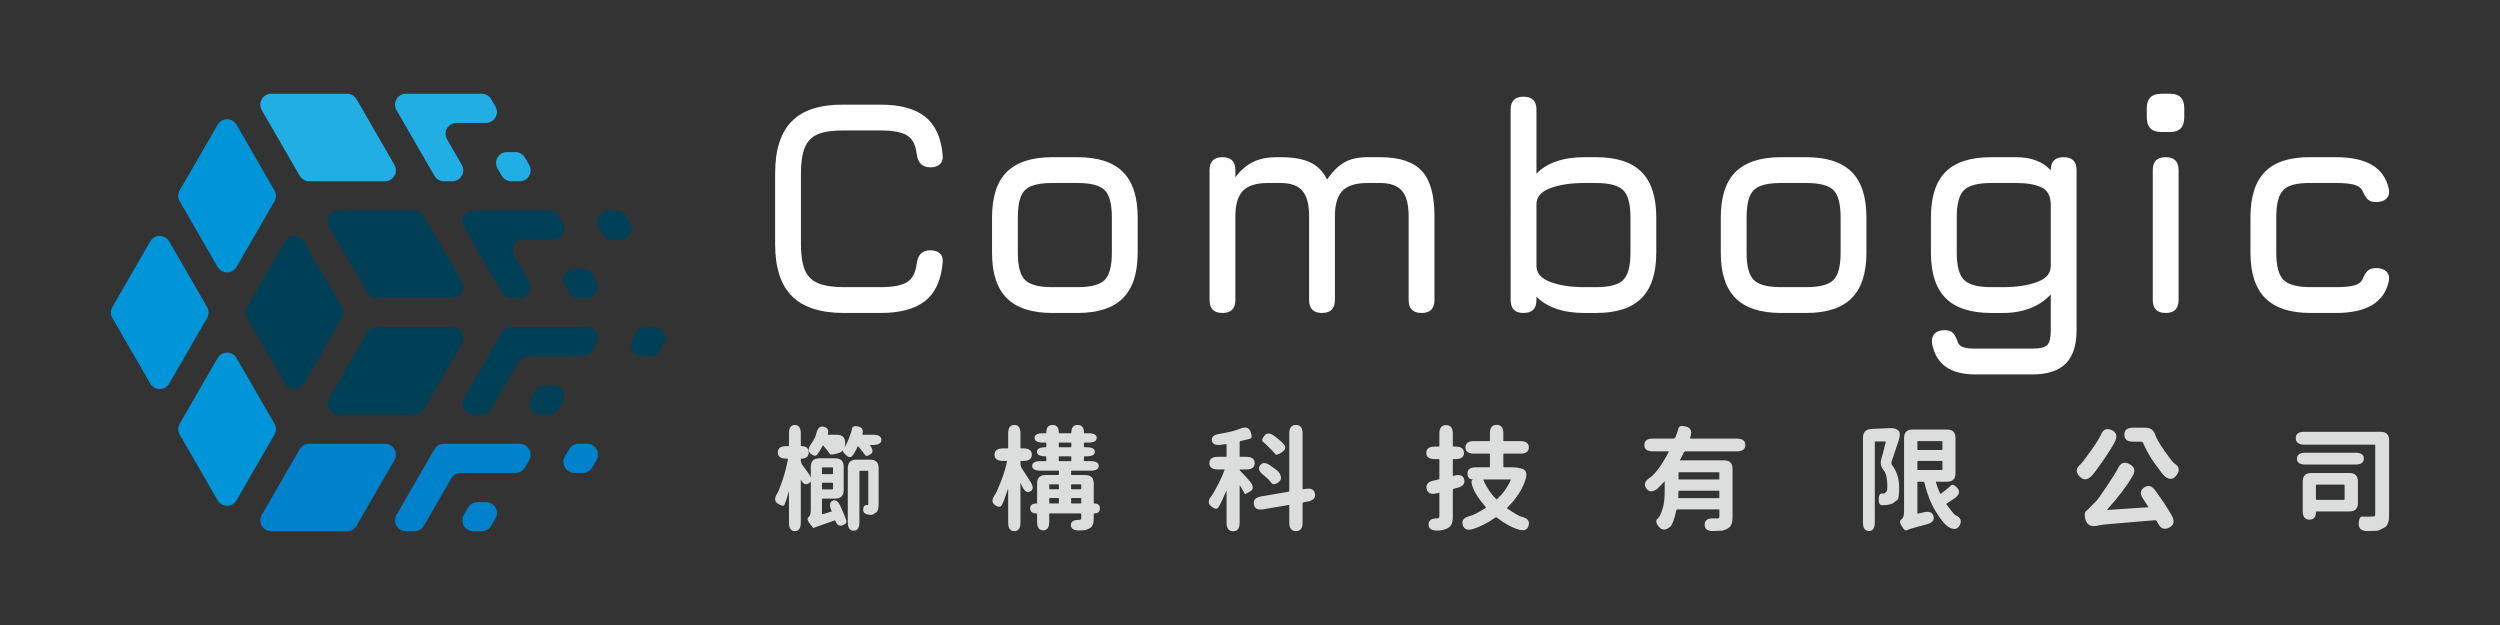 <?xml version="1.0" encoding="UTF-8"?><svg id="a" xmlns="http://www.w3.org/2000/svg" viewBox="0 0 1200 300"><rect x="0" y="0" width="1200" height="300" fill="#333333" stroke="none"/><defs><style>.b{fill:#004056;}.c{fill:#0081cc;}.d{fill:#0095d8;}.e{fill:#fff;}.f{fill:#dcdddd;}.g{fill:#20aee5;}</style></defs><g><g><path class="c" d="M273.18,215.624l-2.021,3.5c-2.021,3.5,.505,7.875,4.547,7.875h4.042c1.876,0,3.609-1.001,4.547-2.625l2.021-3.5c2.021-3.5-.505-7.875-4.547-7.875h-4.042c-1.876,0-3.609,1.001-4.547,2.625Z"/><path class="c" d="M208.518,215.624l-18.187,31.501c-2.021,3.5,.505,7.875,4.547,7.875h4.041c1.876,0,3.609-1.001,4.547-2.625l13.135-22.751c.938-1.624,2.671-2.625,4.547-2.625h26.27c1.876,0,3.609-1.001,4.547-2.625l2.021-3.5c2.021-3.5-.505-7.875-4.547-7.875h-36.373c-1.876,0-3.609,1.001-4.547,2.625Z"/><path class="c" d="M224.683,243.624l-2.021,3.501c-2.021,3.5,.505,7.875,4.547,7.875h4.041c1.876,0,3.609-1.001,4.547-2.625l2.021-3.501c2.021-3.5-.505-7.875-4.547-7.875h-4.041c-1.876,0-3.609,1.001-4.547,2.625Z"/><path class="c" d="M184.774,212.999h-36.373c-1.876,0-3.609,1.001-4.547,2.625l-18.187,31.501c-2.021,3.5,.505,7.875,4.547,7.875h36.373c1.876,0,3.609-1.001,4.547-2.625l18.187-31.501c2.021-3.5-.505-7.875-4.547-7.875Z"/></g><g><path class="b" d="M305.512,159.625l-2.021,3.5c-2.021,3.5,.505,7.875,4.547,7.875h4.041c1.876,0,3.609-1.001,4.547-2.625l2.021-3.5c2.021-3.5-.505-7.875-4.547-7.875h-4.041c-1.876,0-3.609,1.001-4.547,2.625Z"/><path class="b" d="M302.481,107.125l-2.021-3.5c-.938-1.624-2.671-2.625-4.547-2.625h-4.041c-4.042,0-6.567,4.375-4.547,7.875l2.021,3.5c.938,1.624,2.671,2.625,4.547,2.625h4.041c4.042,0,6.567-4.375,4.547-7.875Z"/><path class="b" d="M279.748,129h-4.042c-4.041,0-6.567,4.375-4.547,7.875l2.021,3.5c.938,1.624,2.671,2.625,4.547,2.625h4.042c4.042,0,6.567-4.375,4.547-7.875l-2.021-3.5c-.938-1.624-2.671-2.625-4.547-2.625Z"/><path class="b" d="M240.849,159.625l-18.187,31.5c-2.021,3.5,.505,7.875,4.547,7.875h4.041c1.876,0,3.609-1.001,4.547-2.625l13.136-22.75c.938-1.624,2.671-2.625,4.547-2.625h26.269c1.876,0,3.609-1.001,4.547-2.625l2.021-3.5c2.021-3.5-.505-7.875-4.547-7.875h-36.373c-1.876,0-3.609,1.001-4.547,2.625Z"/><path class="b" d="M265.603,184.999h-4.041c-1.876,0-3.609,1.001-4.547,2.625l-2.021,3.5c-2.021,3.5,.505,7.875,4.547,7.875h4.041c1.876,0,3.609-1.001,4.547-2.625l2.021-3.5c2.021-3.5-.505-7.875-4.547-7.875Z"/><path class="b" d="M222.662,108.875l18.187,31.5c.938,1.624,2.671,2.625,4.547,2.625h4.041c4.041,0,6.567-4.375,4.547-7.875l-7.072-12.25c-2.021-3.5,.505-7.875,4.547-7.875h14.145c4.041,0,6.567-4.375,4.547-7.875l-2.021-3.5c-.938-1.624-2.671-2.625-4.547-2.625h-36.373c-4.041,0-6.567,4.375-4.547,7.875Z"/><path class="b" d="M198.919,101h-36.373c-4.041,0-6.567,4.375-4.547,7.875l18.186,31.5c.938,1.624,2.671,2.625,4.547,2.625h36.373c4.041,0,6.567-4.375,4.547-7.875l-18.187-31.5c-.938-1.624-2.671-2.625-4.547-2.625Z"/><path class="b" d="M203.465,196.374l18.187-31.5c2.021-3.5-.505-7.875-4.547-7.875h-36.373c-1.876,0-3.609,1.001-4.547,2.625l-18.186,31.5c-2.021,3.5,.505,7.875,4.547,7.875h36.373c1.876,0,3.609-1.001,4.547-2.625Z"/><path class="b" d="M164.062,147.375l-18.187-31.5c-2.021-3.5-7.072-3.5-9.093,0l-18.187,31.5c-.938,1.624-.938,3.626,0,5.25l18.187,31.5c2.021,3.5,7.072,3.5,9.093,0l18.187-31.5c.938-1.624,.938-3.626,0-5.25Z"/></g><g><path class="g" d="M238.828,80.875l2.021,3.5c.938,1.624,2.671,2.625,4.547,2.625h4.041c4.041,0,6.567-4.375,4.547-7.875l-2.021-3.5c-.938-1.624-2.671-2.625-4.547-2.625h-4.041c-4.041,0-6.567,4.375-4.547,7.875Z"/><path class="g" d="M213.064,87h4.041c4.041,0,6.567-4.375,4.547-7.875l-7.072-12.25c-2.021-3.5,.505-7.875,4.547-7.875h14.145c4.041,0,6.567-4.375,4.547-7.875l-2.021-3.5c-.938-1.624-2.671-2.625-4.547-2.625h-36.373c-4.041,0-6.567,4.375-4.547,7.875l18.187,31.5c.938,1.624,2.671,2.625,4.547,2.625Z"/><path class="g" d="M148.401,87h36.373c4.041,0,6.567-4.375,4.547-7.875l-18.187-31.5c-.938-1.624-2.671-2.625-4.547-2.625h-36.373c-4.041,0-6.567,4.375-4.547,7.875l18.187,31.5c.938,1.624,2.671,2.625,4.547,2.625Z"/></g><g><path class="d" d="M131.73,203.374l-18.187-31.5c-2.021-3.5-7.072-3.5-9.093,0l-18.187,31.5c-.938,1.624-.938,3.626,0,5.25l18.187,31.5c2.021,3.5,7.072,3.5,9.093,0l18.187-31.5c.938-1.624,.938-3.626,0-5.25Z"/><path class="d" d="M113.544,128.125l18.187-31.5c.938-1.624,.938-3.626,0-5.25l-18.187-31.5c-2.021-3.5-7.072-3.5-9.093,0l-18.187,31.5c-.938,1.624-.938,3.626,0,5.25l18.187,31.5c2.021,3.5,7.072,3.5,9.093,0Z"/><path class="d" d="M99.398,147.375l-18.186-31.5c-2.021-3.5-7.073-3.5-9.093-0l-18.187,31.5c-.938,1.624-.938,3.626,0,5.25l18.187,31.5c2.021,3.5,7.073,3.5,9.093-0l18.186-31.5c.938-1.624,.938-3.626,0-5.25Z"/></g></g><g><g><path class="e" d="M405.095,150.223c-11.258,0-19.577-2.691-24.96-8.074-5.383-5.383-8.074-13.703-8.074-24.96v-33.919c0-11.355,2.678-19.724,8.037-25.108,5.358-5.383,13.642-8.024,24.849-7.926h17.845c9.241,0,16.296,1.905,21.162,5.715,4.867,3.81,7.693,9.82,8.481,18.029,.294,2.064-.1,3.638-1.181,4.718-1.082,1.082-2.654,1.622-4.718,1.622-3.737,0-5.899-2.064-6.489-6.194-.492-4.522-2.053-7.569-4.683-9.143-2.63-1.573-6.82-2.36-12.572-2.36h-17.845c-5.211-.048-9.303,.541-12.277,1.77-2.975,1.229-5.088,3.355-6.342,6.379-1.253,3.023-1.881,7.189-1.881,12.498v33.919c0,5.261,.627,9.39,1.881,12.387,1.253,2.999,3.379,5.125,6.379,6.379,2.997,1.253,7.127,1.881,12.387,1.881h17.697c5.751,0,9.941-.799,12.572-2.397,2.629-1.597,4.191-4.633,4.683-9.107,.59-4.129,2.752-6.193,6.489-6.193,2.064,0,3.637,.541,4.718,1.622,1.081,1.082,1.475,2.654,1.181,4.718-.788,8.259-3.614,14.281-8.481,18.066-4.866,3.786-11.921,5.678-21.162,5.678h-17.697Z"/><path class="e" d="M505.083,150.223c-9.783,0-17.046-2.359-21.789-7.079-4.744-4.719-7.116-11.946-7.116-21.679v-17.107c0-9.882,2.371-17.169,7.116-21.863,4.743-4.694,12.006-7.042,21.789-7.042h12.093c9.831,0,17.107,2.359,21.826,7.079,4.718,4.718,7.079,11.994,7.079,21.826v16.959c0,9.783-2.36,17.046-7.079,21.789-4.719,4.744-11.995,7.116-21.826,7.116h-12.093Zm-16.517-28.757c0,6.341,1.155,10.654,3.466,12.941,2.31,2.285,6.661,3.429,13.051,3.429h12.093c6.439,0,10.802-1.155,13.088-3.466,2.285-2.31,3.428-6.661,3.428-13.051v-16.959c0-6.439-1.143-10.803-3.428-13.088-2.286-2.286-6.65-3.429-13.088-3.429h-12.093c-4.277,0-7.608,.48-9.991,1.438-2.385,.958-4.068,2.63-5.051,5.015-.983,2.384-1.475,5.739-1.475,10.065v17.107Z"/><path class="e" d="M662.437,75.454c9.291,0,15.964,2.188,20.019,6.562,4.055,4.375,6.083,11.626,6.083,21.752v40.26c0,4.129-2.065,6.194-6.194,6.194s-6.193-2.065-6.193-6.194v-40.26c0-5.604-1.07-9.659-3.208-12.167-2.139-2.507-5.641-3.76-10.508-3.76h-6.047c-5.604,0-9.611,1.253-12.019,3.76-2.409,2.508-3.613,6.563-3.613,12.167v40.26c0,4.129-2.065,6.194-6.194,6.194s-6.193-2.065-6.193-6.194v-40.26c0-5.604-1.07-9.659-3.208-12.167-2.139-2.507-5.641-3.76-10.508-3.76h-6.047c-5.604,0-9.611,1.253-12.019,3.76-2.409,2.508-3.613,6.563-3.613,12.167v40.26c0,4.129-2.065,6.194-6.194,6.194s-6.194-2.065-6.194-6.194v-62.381c0-4.129,2.065-6.193,6.194-6.193s6.194,2.064,6.194,6.193v3.392c2.605-3.392,5.468-5.837,8.59-7.337,3.121-1.499,6.845-2.249,11.171-2.249h1.917c6.095,0,10.888,.848,14.379,2.544,3.49,1.696,6.144,4.436,7.964,8.221,2.605-3.883,5.37-6.648,8.295-8.295,2.924-1.646,6.624-2.47,11.097-2.47h6.047Z"/><path class="e" d="M731.306,150.223c-4.129,0-6.194-2.065-6.194-6.194V52.595c0-4.129,2.065-6.193,6.194-6.193s6.194,2.064,6.194,6.193v30.748c2.556-2.605,5.751-4.572,9.585-5.899,3.835-1.327,8.307-1.99,13.42-1.99h5.604c9.832,0,17.107,2.359,21.826,7.079,4.719,4.718,7.079,11.994,7.079,21.826v16.959c0,9.783-2.359,17.046-7.079,21.789-4.719,4.744-11.994,7.116-21.826,7.116h-5.604c-5.113,0-9.585-.664-13.42-1.991-3.834-1.327-7.03-3.269-9.585-5.825v1.622c0,4.129-2.065,6.194-6.194,6.194Zm29.2-12.387h5.604c6.439,0,10.803-1.168,13.088-3.503,2.286-2.334,3.429-6.673,3.429-13.015v-16.959c0-6.439-1.169-10.803-3.503-13.088-2.335-2.286-6.673-3.429-13.015-3.429h-5.604c-6.488,0-11.946,.824-16.37,2.47-4.424,1.648-6.636,4.216-6.636,7.706v29.643c0,3.441,2.212,5.998,6.636,7.668,4.424,1.672,9.882,2.508,16.37,2.508Z"/><path class="e" d="M854.887,150.223c-9.783,0-17.046-2.359-21.789-7.079-4.744-4.719-7.116-11.946-7.116-21.679v-17.107c0-9.882,2.371-17.169,7.116-21.863,4.743-4.694,12.006-7.042,21.789-7.042h12.093c9.831,0,17.107,2.359,21.826,7.079,4.718,4.718,7.079,11.994,7.079,21.826v16.959c0,9.783-2.36,17.046-7.079,21.789-4.719,4.744-11.995,7.116-21.826,7.116h-12.093Zm-16.517-28.757c0,6.341,1.155,10.654,3.466,12.941,2.31,2.285,6.661,3.429,13.051,3.429h12.093c6.439,0,10.802-1.155,13.088-3.466,2.285-2.31,3.428-6.661,3.428-13.051v-16.959c0-6.439-1.143-10.803-3.428-13.088-2.286-2.286-6.65-3.429-13.088-3.429h-12.093c-4.277,0-7.608,.48-9.991,1.438-2.385,.958-4.068,2.63-5.051,5.015s-1.475,5.739-1.475,10.065v17.107Z"/><path class="e" d="M948.089,179.718c-5.948,0-10.63-1.205-14.047-3.614-3.417-2.409-5.617-6.071-6.6-10.986-.344-2.065,.025-3.687,1.107-4.867,1.08-1.18,2.728-1.77,4.94-1.77,1.868,0,3.232,.504,4.092,1.512,.86,1.007,1.61,2.519,2.249,4.535,.59,1.081,1.512,1.818,2.765,2.213,1.253,.393,3.084,.589,5.493,.589h27.43c3.687,0,6.083-.578,7.189-1.733,1.107-1.156,1.659-3.528,1.659-7.116v-17.181c-2.654,2.902-5.936,5.113-9.844,6.637-3.908,1.524-8.295,2.285-13.162,2.285h-5.604c-9.783,0-17.046-2.359-21.789-7.079-4.744-4.719-7.116-11.946-7.116-21.679v-17.107c0-9.882,2.347-17.169,7.042-21.863,4.694-4.694,11.982-7.042,21.863-7.042h12.093c3.489,0,6.623,.516,9.401,1.548,2.777,1.033,5.149,2.606,7.116,4.719v-.074c0-4.129,2.065-6.193,6.194-6.193s6.194,2.064,6.194,6.193v76.834c0,7.226-1.733,12.573-5.199,16.038-3.465,3.466-8.812,5.199-16.038,5.199h-27.43Zm7.669-41.882h5.604c6.489,0,11.946-.812,16.37-2.434,4.424-1.622,6.636-4.203,6.636-7.742v-29.495c0-3.982-1.438-6.698-4.314-8.149-2.876-1.449-6.944-2.175-12.203-2.175h-12.093c-6.342,0-10.68,1.132-13.015,3.392-2.335,2.261-3.503,6.636-3.503,13.125v17.107c0,6.243,1.155,10.533,3.466,12.867,2.31,2.335,6.661,3.503,13.051,3.503Z"/><path class="e" d="M1037.458,63.361c-4.671,0-7.006-2.36-7.006-7.079v-4.35c0-4.621,2.334-6.932,7.006-6.932h4.277c4.472,0,6.71,2.311,6.71,6.932v4.35c0,4.718-2.237,7.079-6.71,7.079h-4.277Zm2.064,86.862c-4.129,0-6.194-2.065-6.194-6.194v-62.381c0-4.129,2.065-6.193,6.194-6.193s6.194,2.064,6.194,6.193v62.381c0,4.129-2.065,6.194-6.194,6.194Z"/><path class="e" d="M1109.129,150.223c-9.783,0-17.046-2.371-21.789-7.116-4.744-4.743-7.116-12.006-7.116-21.789v-17.107c0-9.832,2.347-17.108,7.042-21.826,4.694-4.719,11.982-7.03,21.863-6.931h12.093c7.324,0,13.088,1.228,17.291,3.686,4.203,2.459,6.894,6.243,8.074,11.355,.443,2.065,.086,3.662-1.069,4.793-1.156,1.132-2.815,1.696-4.978,1.696-1.917,0-3.318-.491-4.203-1.475-.884-.983-1.696-2.36-2.433-4.129-.738-1.328-2.09-2.249-4.055-2.766-1.967-.516-4.843-.774-8.627-.774h-12.093c-6.342-.098-10.68,.995-13.015,3.282-2.335,2.285-3.503,6.649-3.503,13.088v17.107c0,6.391,1.168,10.741,3.503,13.051,2.334,2.311,6.673,3.466,13.015,3.466h12.093c3.784,0,6.66-.258,8.627-.775,1.965-.516,3.318-1.438,4.055-2.765,.737-1.868,1.56-3.269,2.47-4.203,.909-.933,2.347-1.401,4.314-1.401,2.065,0,3.674,.565,4.83,1.696,1.155,1.131,1.512,2.728,1.069,4.792-1.18,5.064-3.871,8.837-8.074,11.319-4.203,2.483-9.967,3.723-17.291,3.723h-12.093Z"/></g><g><path class="f" d="M388.101,227.248c1.639,2.295,1.674,3.879,.109,4.754-1.529,.91-2.768,.345-3.715-1.694-.073-.181-.11-.181-.11,0v20.54c0,2.732-.947,4.096-2.84,4.096-1.894,0-2.841-1.364-2.841-4.096v-14.914c0-.181-.019-.181-.054,0-1.129,3.751-1.858,5.918-2.185,6.5-.328,.584-1.348,.366-3.059-.654-1.676-1.019-1.785-2.677-.328-4.972,.547-.838,1.42-3.039,2.622-6.609,1.092-3.278,1.93-6.536,2.513-9.78,.036-.181-.036-.273-.218-.273h-.546c-2.732,0-4.097-1.002-4.097-3.005,0-2.002,1.365-3.003,4.097-3.003h.983c.182,0,.274-.092,.274-.275v-5.79c0-2.73,.946-4.096,2.841-4.096,1.893,0,2.84,1.366,2.84,4.096v5.79c0,.183,.091,.275,.274,.275,2.33,0,3.496,1.002,3.496,3.003,0,2.003-1.166,3.005-3.496,3.005-.183,0-.274,.092-.274,.273v.328c0,.912,.255,1.73,.765,2.459l2.95,4.041Zm1.092-3.167c0-2.732,1.366-4.098,4.097-4.098h7.593c2.731,0,4.097,1.366,4.097,4.098v11.144c0,2.732-1.366,4.096-4.097,4.096h-6.064c-.182,0-.273,.092-.273,.275v6.992c0,.181,.091,.254,.273,.218l4.207-1.202c.181-.036,.237-.145,.164-.328l-.11-.218c-1.057-2.513-.856-4.079,.601-4.699,1.456-.618,2.731,.311,3.824,2.787,1.456,3.278,2.357,5.462,2.703,6.555,.346,1.091-.264,1.912-1.83,2.457-1.603,.509-2.731-.218-3.387-2.185-.073-.181-.2-.237-.382-.164l-6.228,2.185c-1.275,.437-2.222,.774-2.841,1.01s-.965,.392-1.038,.465c-.073,.073-.692-.654-1.857-2.185-1.129-1.53-1.32-2.54-.573-3.032,.746-.49,1.12-1.684,1.12-3.578v-20.593Zm-.054-6.283c-1.385-1.093-1.275-2.732,.327-4.917,1.274-1.784,2.058-3.367,2.349-4.752,.618-2.696,1.838-3.787,3.66-3.278,1.82,.509,2.439,1.694,1.857,3.551-.073,.183-.019,.273,.163,.273h4.097c2.732,0,4.097,1.311,4.097,3.934v.273c0,2.476-1.166,4.043-3.496,4.697-2.33,.656-3.605,.775-3.823,.356-.218-.418-1.275-1.775-3.169-4.07-.109-.145-.2-.145-.273,0-1.129,2.114-2.031,3.57-2.704,4.371-.674,.801-1.703,.656-3.086-.437Zm5.408,9.505c0,.183,.091,.273,.273,.273h4.752c.182,0,.274-.09,.274-.273v-2.677c0-.181-.092-.273-.274-.273h-4.752c-.182,0-.273,.092-.273,.273v2.677Zm0,7.32c0,.183,.091,.273,.273,.273h4.752c.182,0,.274-.09,.274-.273v-2.621c0-.183-.092-.275-.274-.275h-4.752c-.182,0-.273,.092-.273,.275v2.621Zm14.421-15.679c-.764,.801-1.785,.584-3.059-.654-1.311-1.202-1.657-2.131-1.038-2.787,.619-.654,1.439-2.221,2.458-4.697,.875-2.148,1.411-3.806,1.612-4.972,.199-1.164,1.229-1.528,3.086-1.091s2.495,1.656,1.913,3.659c-.037,.183,.035,.273,.218,.273h4.807c2.731,0,4.097,.82,4.097,2.459s-1.366,2.457-4.097,2.457h-1.202c-.182,0-.218,.074-.109,.219,1.456,1.967,1.51,3.386,.163,4.26-1.347,.838-2.149,1.021-2.403,.546-.256-.471-1.402-1.929-3.442-4.369-.11-.145-.2-.128-.273,.054-1.057,2.295-1.967,3.844-2.732,4.644Zm.765,35.782c-1.857,0-2.786-1.366-2.786-4.098v-25.893c0-2.73,1.366-4.096,4.097-4.096h6.611c2.731,0,4.097,1.366,4.097,4.096v17.153c0,1.166-.11,2.086-.328,2.76s-.491,1.11-.819,1.311-.719,.446-1.174,.737c-.456,.292-.793,.437-1.011,.437-2.731,0-4.097-.782-4.097-2.349,0-1.603,.547-2.385,1.639-2.35h.547c.182,0,.273-.199,.273-.599v-15.57c0-.181-.091-.273-.273-.273h-3.715c-.183,0-.273,.092-.273,.273v24.363c0,2.732-.929,4.098-2.786,4.098Z"/><path class="f" d="M486.868,254.944c-1.966,0-2.95-1.364-2.95-4.096v-16.06c0-.181-.037-.181-.11,0-1.457,4.369-2.485,6.992-3.086,7.866s-1.666,.784-3.196-.273c-1.53-1.093-1.494-2.749,.109-4.972,.473-.654,1.401-2.73,2.786-6.227,1.311-3.314,2.294-6.536,2.95-9.669,.036-.181-.036-.273-.218-.273h-1.693c-2.732,0-4.097-1.002-4.097-3.005s1.365-3.005,4.097-3.005h2.185c.182,0,.274-.09,.274-.273v-6.883c0-2.73,.983-4.096,2.95-4.096,1.967,0,2.95,1.366,2.95,4.096v6.883c0,.183,.091,.273,.274,.273h1.092c2.731,0,4.097,1.002,4.097,3.005s-1.366,3.005-4.097,3.005h-1.092c-.183,0-.274,.092-.274,.273v.874c0,.948,.255,1.803,.765,2.568l3.988,6.172c1.493,2.331,1.493,3.917,0,4.752-1.494,.839-2.823-.017-3.988-2.566l-.655-1.366c-.073-.181-.11-.181-.11,0v18.901c0,2.732-.983,4.096-2.95,4.096Zm31.247-.326c-2.731,0-4.097-.857-4.097-2.568,0-1.713,1.347-2.549,4.043-2.513,.619,0,.929-.273,.929-.82v-2.02c0-.181-.092-.273-.274-.273h-14.804c-.182,0-.273,.092-.273,.273v3.77c0,2.73-.965,4.096-2.895,4.096-1.967,0-2.95-1.366-2.95-4.096v-3.77c0-.181-.091-.273-.273-.273-2.04,0-3.059-.801-3.059-2.404,0-1.566,1.019-2.349,3.059-2.349,.182,0,.273-.092,.273-.275v-9.286c0-2.732,1.366-4.098,4.097-4.098h6.118c.182,0,.273-.09,.273-.273v-1.53c0-.181-.091-.273-.273-.273h-8.467c-2.731,0-4.097-.765-4.097-2.293,0-1.53,1.366-2.295,4.097-2.295h2.404c.181,0,.273-.09,.273-.273v-1.748c0-.183-.092-.275-.273-.275-2.805,0-4.207-.727-4.207-2.185,0-1.456,1.366-2.185,4.097-2.185,.255,0,.383-.092,.383-.273v-1.694c0-.181-.092-.273-.273-.273h-1.257c-2.731,0-4.097-.746-4.097-2.24s1.366-2.24,4.097-2.24h1.257c.181,0,.273-.09,.273-.273,0-2.476,1.001-3.715,3.005-3.715,2.002,0,3.004,1.238,3.004,3.715,0,.183,.091,.273,.274,.273h5.462c.182,0,.273-.09,.273-.273,0-2.476,1.02-3.715,3.059-3.715,2.002,0,3.005,1.238,3.005,3.715,0,.183,.091,.273,.273,.273h1.748c2.731,0,4.097,.746,4.097,2.24s-1.366,2.24-4.097,2.24h-1.748c-.182,0-.273,.092-.273,.273v1.694c0,.181,.091,.273,.273,.273h.875c2.731,0,4.097,.729,4.097,2.185,0,1.458-1.366,2.185-4.097,2.185h-.875c-.182,0-.273,.092-.273,.275v1.748c0,.183,.091,.273,.273,.273h2.732c2.731,0,4.097,.765,4.097,2.295,0,1.528-1.366,2.293-4.097,2.293h-8.905c-.182,0-.273,.092-.273,.273v1.53c0,.183,.091,.273,.273,.273h6.501c2.731,0,4.097,1.366,4.097,4.098v9.286c0,.183,.091,.275,.273,.275,1.784,0,2.677,.782,2.677,2.349,0,1.603-.893,2.404-2.677,2.404-.182,0-.273,.092-.273,.273v2.076c0,1.385-.174,2.449-.519,3.195-.346,.746-.737,1.23-1.174,1.449-.437,.218-.975,.473-1.612,.765-.637,.29-1.83,.437-3.578,.437Zm-14.476-20.049c0,.183,.091,.273,.273,.273h4.097c.182,0,.273-.09,.273-.273v-1.803c0-.181-.091-.273-.273-.273h-4.097c-.182,0-.273,.092-.273,.273v1.803Zm0,6.828c0,.183,.091,.275,.273,.275h4.097c.182,0,.273-.092,.273-.275v-2.076c0-.181-.091-.273-.273-.273h-4.097c-.182,0-.273,.092-.273,.273v2.076Zm4.588-26.985c0,.181,.091,.273,.274,.273h5.462c.182,0,.273-.092,.273-.273v-1.694c0-.181-.091-.273-.273-.273h-5.462c-.183,0-.274,.092-.274,.273v1.694Zm0,6.664c0,.183,.091,.273,.274,.273h5.462c.182,0,.273-.09,.273-.273v-1.748c0-.183-.091-.275-.273-.275h-5.462c-.183,0-.274,.092-.274,.275v1.748Zm5.9,13.492c0,.183,.091,.273,.273,.273h4.316c.182,0,.274-.09,.274-.273v-1.803c0-.181-.092-.273-.274-.273h-4.316c-.182,0-.273,.092-.273,.273v1.803Zm0,6.828c0,.183,.091,.275,.273,.275h4.316c.182,0,.274-.092,.274-.275v-2.076c0-.181-.092-.273-.274-.273h-4.316c-.182,0-.273,.092-.273,.273v2.076Z"/><path class="f" d="M591.917,254.999c-2.112,0-3.168-1.366-3.168-4.096v-15.297c0-.181-.037-.181-.11,0-1.931,4.516-3.232,7.203-3.905,8.058-.674,.857-1.812,.629-3.414-.682-1.603-1.347-1.476-3.06,.382-5.136,.219-.254,1.074-1.765,2.568-4.533,1.383-2.549,2.549-5.117,3.496-7.704,.073-.181,.018-.273-.164-.273h-3.004c-2.732,0-4.097-1.019-4.097-3.058,0-2.003,1.365-3.005,4.097-3.005h3.878c.182,0,.274-.09,.274-.273v-5.626c0-.183-.092-.256-.274-.219l-2.349,.328c-2.696,.364-4.17-.309-4.425-2.022-.255-1.711,.964-2.786,3.66-3.222,4.188-.654,7.484-1.475,9.887-2.457,2.549-1.057,4.207-.601,4.972,1.364,.764,1.932,.773,3.043,.027,3.333-.747,.292-2.321,.692-4.725,1.202-.328,.074-.492,.273-.492,.601v6.719c0,.183,.091,.273,.274,.273h2.841c2.731,0,4.097,1.002,4.097,3.005,0,2.039-1.366,3.058-4.097,3.058h-2.841c-.183,0-.274,.074-.274,.219s.274,.492,.819,1.038c1.274,1.238,2.622,2.696,4.043,4.371,1.821,2.221,1.912,3.842,.273,4.861-1.675,1.021-2.539,1.458-2.595,1.311-.054-.145-.846-1.511-2.376-4.096-.109-.145-.164-.128-.164,.054v17.81c0,2.73-1.038,4.096-3.114,4.096Zm30.155-.055c-2.149,0-3.223-1.364-3.223-4.096v-8.249c0-.181-.091-.254-.273-.218l-12.182,2.076c-2.696,.473-4.207-.328-4.534-2.404-.364-2.039,.8-3.295,3.496-3.77l13.055-2.24c.291-.035,.437-.218,.437-.546v-27.423c0-2.73,1.074-4.096,3.223-4.096,2.112,0,3.169,1.366,3.169,4.096v26.55c0,.183,.09,.256,.273,.218l1.092-.162c2.695-.473,4.225,.292,4.589,2.293,.327,2.039-.838,3.297-3.496,3.77l-1.967,.328c-.328,.073-.491,.273-.491,.601v9.177c0,2.732-1.057,4.096-3.169,4.096Zm-8.358-23.49c-1.603,1.202-2.786,1.266-3.551,.192-.765-1.074-2.003-2.285-3.715-3.633-2.149-1.639-2.677-3.203-1.584-4.697,1.093-1.456,2.732-1.402,4.917,.164,2.294,1.603,3.569,2.568,3.824,2.894,1.674,2.186,1.711,3.879,.109,5.081Zm1.476-14.313c-1.639,1.093-2.614,1.413-2.923,.957-.31-.456-1.238-1.456-2.786-3.005-1.548-1.547-2.64-2.568-3.278-3.058-.637-.492-.391-1.466,.737-2.924,1.129-1.456,2.767-1.366,4.917,.273,2.368,1.786,3.934,3.243,4.698,4.371,.765,1.129,.309,2.259-1.365,3.386Z"/><path class="f" d="M689.809,254.671c-2.731,0-4.096-.983-4.096-2.95s1.383-2.931,4.152-2.894c.691,0,1.038-.364,1.038-1.093v-10.98c0-.183-.092-.256-.274-.219l-1.092,.273c-2.659,.656-4.243-.054-4.752-2.129-.474-2.076,.619-3.405,3.278-3.989l2.349-.546c.328-.073,.492-.292,.492-.656v-8.849c0-.181-.092-.273-.274-.273h-1.912c-2.731,0-4.097-1.002-4.097-3.005s1.366-3.005,4.097-3.005h1.912c.182,0,.274-.09,.274-.273v-5.954c0-2.732,1.073-4.098,3.223-4.098,2.148,0,3.222,1.366,3.222,4.098v5.954c0,.183,.091,.273,.274,.273h.983c2.732,0,4.097,1.002,4.097,3.005s-1.365,3.005-4.097,3.005h-.983c-.183,0-.274,.092-.274,.273v7.538c0,.183,.091,.256,.274,.219l.491-.111c2.622-.691,4.188-.073,4.698,1.858,.509,1.931-.547,3.26-3.169,3.987l-1.748,.437c-.364,.111-.547,.347-.547,.711v12.51c0,1.603-.182,2.83-.546,3.687-.365,.855-1.002,1.537-1.913,2.048-1.384,.765-3.077,1.147-5.081,1.147Zm43.922-2.404c-.547,2.076-2.15,2.713-4.808,1.913-3.314-.984-6.738-2.86-10.27-5.628-.328-.254-.655-.273-.983-.054-3.788,2.621-7.375,4.442-10.761,5.462-2.622,.765-4.225,.09-4.808-2.02-.546-2.112,.51-3.497,3.169-4.152,1.711-.401,4.334-1.73,7.866-3.989,.145-.109,.164-.237,.054-.382-3.023-3.497-5.025-6.447-6.009-8.85-1.057-2.621-1.129-4.077-.218-4.369,.182-.036,.182-.055,0-.055-1.712,0-2.567-.983-2.567-2.95,0-1.931,1.365-2.896,4.097-2.896h6.391c.181,0,.273-.09,.273-.273v-6.01c0-.181-.092-.273-.273-.273h-7.375c-2.732,0-4.097-1-4.097-3.005,0-2.002,1.365-3.003,4.097-3.003h7.375c.181,0,.273-.092,.273-.275v-3.44c0-2.732,1.074-4.098,3.223-4.098,2.148,0,3.222,1.366,3.222,4.098v3.44c0,.183,.091,.275,.274,.275h7.866c2.731,0,4.097,1.002,4.097,3.003,0,2.005-1.366,3.005-4.097,3.005h-7.866c-.183,0-.274,.092-.274,.273v6.01c0,.183,.091,.273,.274,.273h3.879c1.602,0,3.168,.219,4.698,.656,2.002,.546,2.64,2.131,1.912,4.752-1.312,4.735-4.28,9.396-8.905,13.985-.146,.147-.146,.273,0,.382,3.387,2.369,5.772,3.716,7.156,4.043,2.659,.656,3.696,2.041,3.114,4.152Zm-15.569-12.672c.145,.145,.291,.145,.437,0,2.841-2.659,5.025-5.718,6.555-9.179,.073-.181,.017-.273-.164-.273h-12.783c-.183,0-.237,.092-.164,.273,1.456,3.461,3.496,6.519,6.118,9.179Z"/><path class="f" d="M801.687,252.868c-2.113,1.749-3.898,1.767-5.353,.055-1.494-1.748-1.73-3.058-.711-3.934,1.02-.874,1.913-2.786,2.677-5.735,.51-1.967,.765-4.588,.765-7.866v-4.152c0-.183-.054-.2-.164-.055-2.222,2.295-3.386,3.478-3.496,3.551-2.258,1.566-3.987,1.458-5.189-.328-1.238-1.82-.71-3.495,1.584-5.025,2.658-1.748,5.736-5.918,9.232-12.51,.073-.145,.017-.218-.164-.218h-7.484c-2.731,0-4.097-1.021-4.097-3.06s1.366-3.058,4.097-3.058h9.833c.473,0,.801-.219,.983-.656,.655-1.675,1.148-3.105,1.475-4.288,.328-1.183,1.584-1.447,3.77-.793,2.185,.656,2.822,2.295,1.912,4.917l-.164,.547c-.073,.181-.019,.273,.164,.273h22.288c2.731,0,4.097,1.019,4.097,3.058s-1.366,3.06-4.097,3.06h-24.528c-.474,0-.801,.218-.983,.654-.292,.765-.874,1.912-1.748,3.442-.11,.147-.073,.219,.109,.219h21.032c2.731,0,4.097,1.364,4.097,4.096v22.889c0,1.677-.201,2.969-.601,3.879-.402,.91-1.12,1.603-2.158,2.076s-1.685,.729-1.939,.765c-1.42,.111-2.841,.183-4.261,.219h-.328c-2.731,.073-4.096-.929-4.096-3.005-.037-2.112,1.329-3.131,4.096-3.058,1.129,.036,1.903,.045,2.322,.026,.419-.017,.629-.373,.629-1.064v-3.005c0-.183-.092-.273-.273-.273h-19.721c-.364,0-.583,.162-.655,.49-1.02,4.443-2.003,7.065-2.95,7.866Zm3.879-14.038c0,.181,.091,.273,.273,.273h19.175c.181,0,.273-.092,.273-.273v-3.005c0-.181-.092-.273-.273-.273h-19.011c-.218,0-.328,.109-.328,.326l-.109,2.951Zm.109-8.959c0,.183,.091,.273,.274,.273h19.065c.181,0,.273-.09,.273-.273v-2.896c0-.181-.092-.273-.273-.273h-19.065c-.183,0-.274,.092-.274,.273v2.896Z"/><path class="f" d="M897.067,254.891c-1.894,0-2.841-1.366-2.841-4.098v-40.643c0-2.694,1.347-4.115,4.043-4.26l8.413-.383c2.039-.109,3.532,.256,4.48,1.093,.909,.801,1.001,2.331,.273,4.588l-3.496,10.489c-.183,.62-.073,1.183,.327,1.694,2.222,2.913,3.333,6.445,3.333,10.596,0,3.533-.274,5.518-.819,5.954-1.093,.801-1.812,1.338-2.158,1.613-.347,.273-1.193,.537-2.54,.791-.838,.147-1.775,.192-2.813,.136-1.038-.054-1.54-.991-1.502-2.813,.073-1.856,.546-2.767,1.42-2.73h.764c.328,0,.574-.073,.738-.219,.163-.145,.409-.345,.737-.601,.327-.254,.491-1.202,.491-2.841,0-3.532-.565-6.01-1.693-7.429-1.42-1.711-1.803-3.623-1.148-5.735,.437-1.347,1.129-3.989,2.076-7.921,.036-.183-.036-.273-.218-.273h-4.752c-.183,0-.273,.09-.273,.273v38.621c0,2.732-.948,4.098-2.841,4.098Zm18.273-.409c-.674,.418-1.502-.211-2.485-1.886-1.02-1.639-1.093-2.722-.218-3.25,.874-.527,1.311-1.865,1.311-4.015v-35.07c0-2.732,1.366-4.098,4.097-4.098h16.497c2.732,0,4.097,1.366,4.097,4.098v16.879c0,2.732-1.365,4.098-4.097,4.098h-5.08c-.183,0-.256,.092-.218,.273,.582,2.003,1.256,3.806,2.021,5.409,.073,.181,.181,.218,.327,.109,2.513-1.893,4.115-3.214,4.808-3.962,.691-.746,1.729-.354,3.114,1.176,1.42,1.528,1.019,3.15-1.202,4.861-.364,.292-1.676,1.166-3.933,2.621-.146,.111-.164,.238-.055,.383,2.33,3.167,3.715,4.861,4.152,5.081,2.548,1.128,3.295,2.73,2.24,4.806-1.021,2.076-2.75,2.44-5.19,1.093-1.785-.983-3.933-3.551-6.446-7.702-2.294-3.751-4.079-8.286-5.353-13.603-.073-.364-.292-.546-.655-.546h-2.458c-.183,0-.274,.092-.274,.273v14.803c0,.183,.091,.256,.274,.219l2.84-.656c2.659-.582,4.207,.074,4.644,1.967,.473,1.858-.62,3.133-3.278,3.823-5.645,1.458-8.805,2.395-9.478,2.815Zm4.999-38.759c0,.183,.091,.273,.274,.273h11.472c.181,0,.273-.09,.273-.273v-3.715c0-.181-.092-.273-.273-.273h-11.472c-.183,0-.274,.092-.274,.273v3.715Zm0,9.614c0,.183,.091,.273,.274,.273h11.472c.181,0,.273-.09,.273-.273v-3.823c0-.181-.092-.273-.273-.273h-11.472c-.183,0-.274,.092-.274,.273v3.823Z"/><path class="f" d="M1003.755,228.669c-2.003,1.931-3.898,1.894-5.682-.109-1.785-1.967-1.621-3.842,.492-5.628,.582-.471,2.203-2.566,4.861-6.281,2.659-3.715,4.316-6.374,4.972-7.977,1.055-2.513,2.749-3.278,5.08-2.293,2.33,1.019,2.95,2.768,1.857,5.243-.764,1.713-2.621,4.727-5.572,9.042-2.95,4.316-4.953,6.984-6.009,8.003Zm37.475,24.583c-2.259,1.164-4.025,.546-5.299-1.858l-.601-1.091c-.218-.437-.566-.637-1.038-.601l-22.616,1.912c-1.312,.109-2.604,.273-3.879,.492l-1.694,.326c-2.586,.437-4.26-.528-5.025-2.894-.765-2.368-.474-3.951,.874-4.752,.145-.111,.619-.582,1.42-1.421l.164-.164c.946-.983,1.912-1.965,2.895-2.95,.437-.437,1.948-2.568,4.534-6.391,3.023-4.48,4.953-7.574,5.79-9.287,1.202-2.475,3.005-3.076,5.409-1.801,2.439,1.274,2.968,3.114,1.584,5.516-2.767,4.844-6.864,10.272-12.29,16.28-.11,.147-.073,.219,.109,.219l19.502-1.312c.182,0,.218-.073,.11-.218l-2.568-3.934c-1.494-2.257-1.293-4.041,.601-5.353,1.857-1.274,3.587-.838,5.189,1.312,3.824,5.208,6.574,9.394,8.249,12.563,1.274,2.404,.8,4.207-1.42,5.409Zm3.659-25.348c-1.529,2.259-3.405,2.549-5.626,.874-.765-.582-2.404-2.658-4.917-6.227-2.331-3.203-4.206-6.5-5.626-9.888-.183-.437-.511-.654-.983-.654h-3.933c-2.732,0-4.097-1.129-4.097-3.386,0-2.223,1.365-3.333,4.097-3.333h5.954c2.476,0,4.078,1.185,4.807,3.551,.509,1.603,1.948,4.098,4.316,7.484,2.549,3.642,4.133,5.663,4.752,6.063,2.368,1.421,2.786,3.26,1.256,5.518Z"/><path class="f" d="M1136.173,254.891c-2.731-.036-4.061-1.221-3.987-3.551,.11-2.295,.636-3.414,1.584-3.361,.946,.055,1.893,.064,2.841,.028,1.42-.073,2.357-.109,2.813-.109,.455,0,.683-.401,.683-1.202v-32.996c0-.181-.092-.273-.274-.273h-33.759c-2.732,0-4.097-1.038-4.097-3.114,0-2.039,1.365-3.058,4.097-3.058h36.6c2.731,0,4.097,1.366,4.097,4.096v35.398c0,1.932-.101,3.141-.3,3.633-.2,.492-.419,1.01-.655,1.558-.237,.546-.637,.955-1.202,1.228-.565,.275-1.447,.72-2.649,1.338-.547,.292-2.477,.42-5.791,.383Zm-29.554-31.903c-2.731,0-4.097-.946-4.097-2.841,0-1.893,1.366-2.841,4.097-2.841h23.927c2.731,0,4.097,.948,4.097,2.841,0,1.894-1.366,2.841-4.097,2.841h-23.927Zm1.858,26.441c-2.113,0-3.169-1.366-3.169-4.098v-14.204c0-2.73,1.366-4.096,4.097-4.096h18.3c2.732,0,4.097,1.366,4.097,4.096v10.27c0,2.732-1.365,4.098-4.097,4.098h-15.787c-.182,0-.273,.092-.273,.273,0,2.44-1.057,3.661-3.168,3.661Zm3.168-9.78c0,.183,.091,.273,.273,.273h13.22c.181,0,.273-.09,.273-.273v-6.773c0-.183-.092-.273-.273-.273h-13.22c-.182,0-.273,.09-.273,.273v6.773Z"/></g></g></svg>